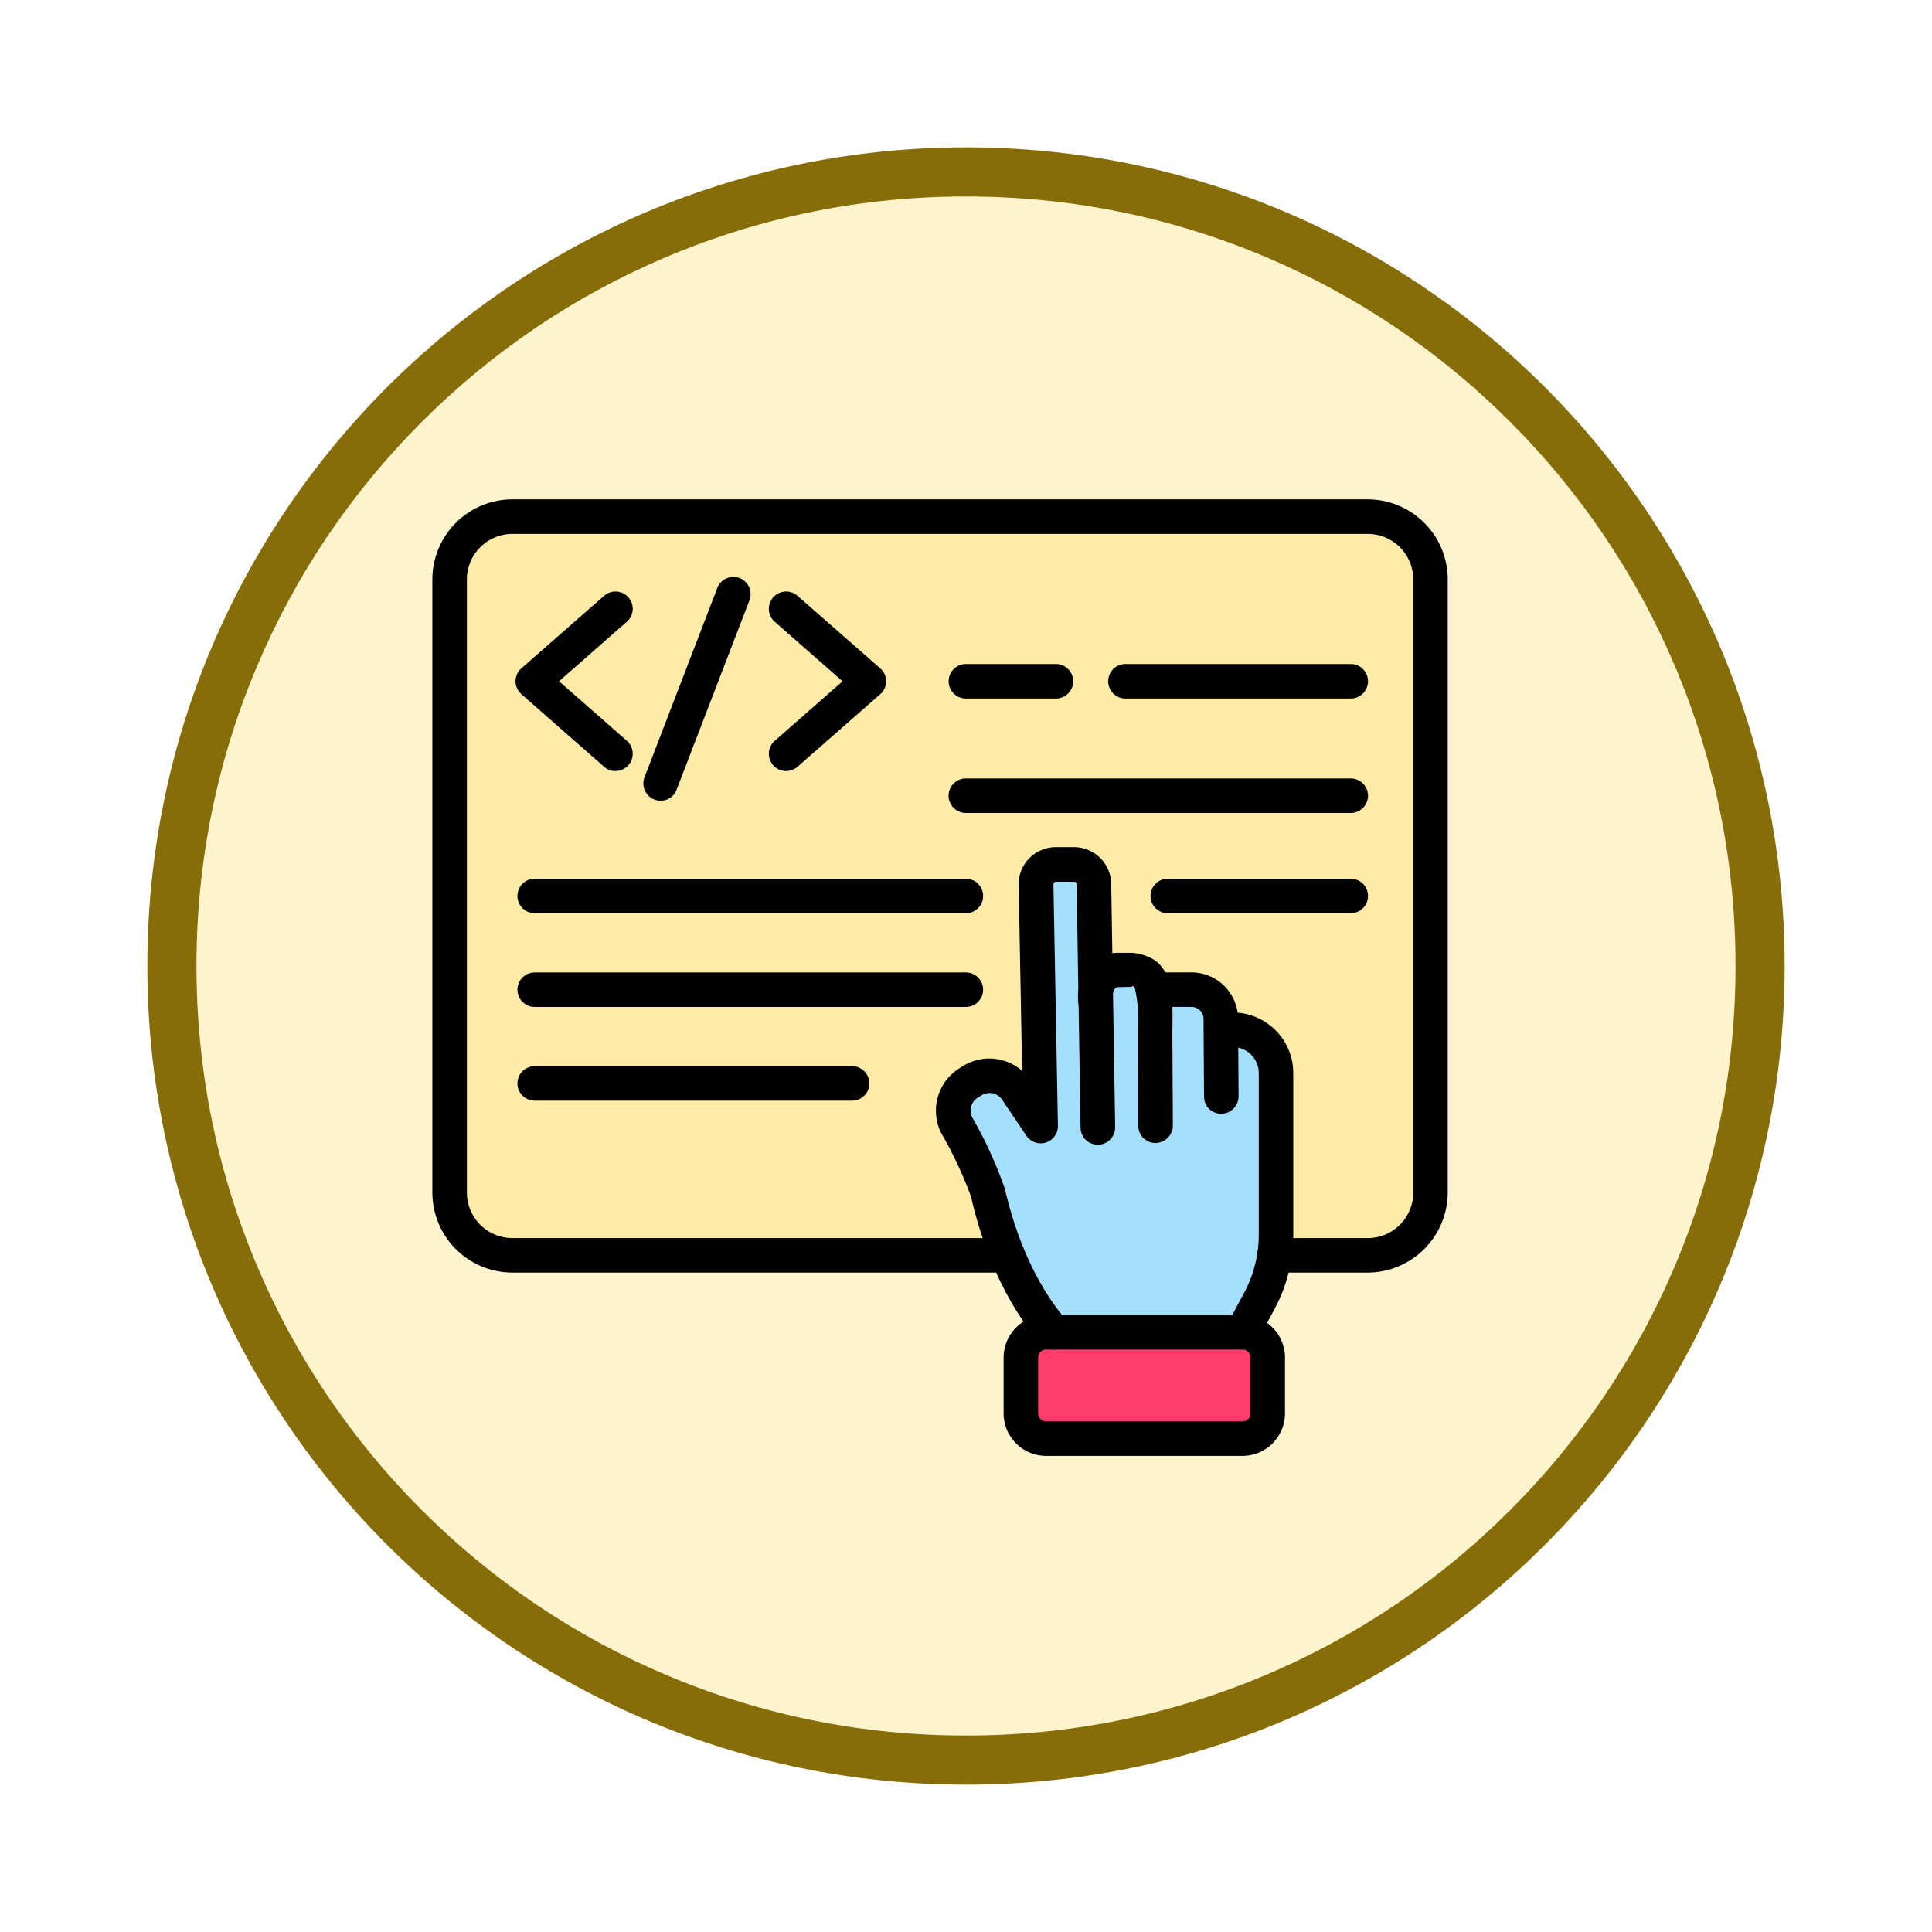 <svg xmlns="http://www.w3.org/2000/svg" xmlns:xlink="http://www.w3.org/1999/xlink" width="118" height="118" viewBox="0 0 118 118">
  <defs>
    <filter id="Trazado_982547" x="0" y="0" width="118" height="118" filterUnits="userSpaceOnUse">
      <feOffset dy="3" input="SourceAlpha"/>
      <feGaussianBlur stdDeviation="3" result="blur"/>
      <feFlood flood-opacity="0.161"/>
      <feComposite operator="in" in2="blur"/>
      <feComposite in="SourceGraphic"/>
    </filter>
  </defs>
  <g id="Grupo_1204527" data-name="Grupo 1204527" transform="translate(-899 -1239)">
    <g id="Grupo_1180858" data-name="Grupo 1180858" transform="translate(158 -17)">
      <g id="Grupo_1179137" data-name="Grupo 1179137" transform="translate(-2.25 571)">
        <g id="Grupo_1177987" data-name="Grupo 1177987" transform="translate(752.25 691)">
          <g id="Grupo_1177681" data-name="Grupo 1177681">
            <g id="Grupo_1172010" data-name="Grupo 1172010">
              <g id="Grupo_1171046" data-name="Grupo 1171046">
                <g id="Grupo_1148525" data-name="Grupo 1148525">
                  <g transform="matrix(1, 0, 0, 1, -9, -6)" filter="url(#Trazado_982547)">
                    <g id="Trazado_982547-2" data-name="Trazado 982547" transform="translate(9 6)" fill="#fdf4ce">
                      <path d="M 50 98.5 C 43.452 98.5 37.1 97.218 31.122 94.689 C 25.347 92.247 20.16 88.749 15.705 84.295 C 11.251 79.84 7.753 74.653 5.311 68.878 C 2.782 62.9 1.5 56.548 1.5 50 C 1.5 43.452 2.782 37.1 5.311 31.122 C 7.753 25.347 11.251 20.16 15.705 15.705 C 20.16 11.251 25.347 7.753 31.122 5.311 C 37.1 2.782 43.452 1.5 50 1.5 C 56.548 1.5 62.9 2.782 68.878 5.311 C 74.653 7.753 79.84 11.251 84.295 15.705 C 88.749 20.16 92.247 25.347 94.689 31.122 C 97.218 37.1 98.5 43.452 98.5 50 C 98.5 56.548 97.218 62.9 94.689 68.878 C 92.247 74.653 88.749 79.84 84.295 84.295 C 79.84 88.749 74.653 92.247 68.878 94.689 C 62.9 97.218 56.548 98.5 50 98.5 Z" stroke="none"/>
                      <path d="M 50 3 C 43.654 3 37.499 4.242 31.706 6.692 C 26.11 9.059 21.083 12.449 16.766 16.766 C 12.449 21.083 9.059 26.11 6.692 31.706 C 4.242 37.499 3 43.654 3 50 C 3 56.346 4.242 62.501 6.692 68.294 C 9.059 73.89 12.449 78.917 16.766 83.234 C 21.083 87.551 26.11 90.941 31.706 93.308 C 37.499 95.758 43.654 97 50 97 C 56.346 97 62.501 95.758 68.294 93.308 C 73.89 90.941 78.917 87.551 83.234 83.234 C 87.551 78.917 90.941 73.89 93.308 68.294 C 95.758 62.501 97 56.346 97 50 C 97 43.654 95.758 37.499 93.308 31.706 C 90.941 26.11 87.551 21.083 83.234 16.766 C 78.917 12.449 73.89 9.059 68.294 6.692 C 62.501 4.242 56.346 3 50 3 M 50 0 C 77.614 0 100 22.386 100 50 C 100 77.614 77.614 100 50 100 C 22.386 100 0 77.614 0 50 C 0 22.386 22.386 0 50 0 Z" stroke="none" fill="#866d08"/>
                    </g>
                  </g>
                </g>
              </g>
            </g>
          </g>
        </g>
      </g>
    </g>
    <g id="development_12529437" transform="translate(922.817 1265.209)">
      <g id="Grupo_1204508" data-name="Grupo 1204508" transform="translate(3.634 5.344)">
        <path id="Trazado_1049186" data-name="Trazado 1049186" d="M53.969,50.409h5.693A3.838,3.838,0,0,0,63.5,46.571V9.127A3.838,3.838,0,0,0,59.662,5.29H7.417A3.838,3.838,0,0,0,3.58,9.127V46.571a3.838,3.838,0,0,0,3.837,3.837H53.969Z" transform="translate(-3.58 -5.29)" fill="#ffeba8"/>
      </g>
      <g id="Grupo_1204509" data-name="Grupo 1204509" transform="translate(38.537 55.164)">
        <path id="Trazado_1049187" data-name="Trazado 1049187" d="M50.226,59.044h-12A1.541,1.541,0,0,1,36.69,57.5V54.089a1.541,1.541,0,0,1,1.539-1.539h12a1.541,1.541,0,0,1,1.539,1.539V57.5A1.541,1.541,0,0,1,50.226,59.044Z" transform="translate(-36.69 -52.55)" fill="#fd3d6c"/>
      </g>
      <g id="Grupo_1204510" data-name="Grupo 1204510" transform="translate(34.386 26.607)">
        <path id="Trazado_1049188" data-name="Trazado 1049188" d="M52.473,38.194v9.867a8.423,8.423,0,0,1-1,4.006l-1.033,1.95H38.917s-2.7-2.657-4.037-8.507a29.175,29.175,0,0,0-1.94-4.185,1.985,1.985,0,0,1,.77-2.541l.221-.137a1.985,1.985,0,0,1,2.678.6l1.476,2.193L37.81,26.714a1.224,1.224,0,0,1,1.223-1.254h1.1a1.216,1.216,0,0,1,1.212,1.16l.095,5.629a3.961,3.961,0,0,1,1.381-.379h.854a1.307,1.307,0,0,1,1.318,1.223H47.3a1.794,1.794,0,0,1,1.8,1.729l.011.717h.717a2.65,2.65,0,0,1,2.646,2.657Z" transform="translate(-32.752 -25.46)" fill="#a4dffe"/>
      </g>
      <g id="Grupo_1204511" data-name="Grupo 1204511" transform="translate(37.483 54.11)">
        <path id="Trazado_1049189" data-name="Trazado 1049189" d="M50.28,60.152h-12a2.6,2.6,0,0,1-2.593-2.593V54.143a2.6,2.6,0,0,1,2.593-2.593h12a2.6,2.6,0,0,1,2.593,2.593v3.416A2.6,2.6,0,0,1,50.28,60.152Zm-12-6.494a.484.484,0,0,0-.485.485v3.416a.49.49,0,0,0,.485.485h12a.49.49,0,0,0,.485-.485V54.143a.484.484,0,0,0-.485-.485Z" transform="translate(-35.69 -51.55)"/>
      </g>
      <g id="Grupo_1204512" data-name="Grupo 1204512" transform="translate(33.352 25.532)">
        <path id="Trazado_1049190" data-name="Trazado 1049190" d="M38.98,55.127a1.029,1.029,0,0,1-.738-.306c-.116-.116-2.941-2.941-4.333-9.034a25.149,25.149,0,0,0-1.834-3.911,3.056,3.056,0,0,1,1.16-3.953l.221-.137a3.042,3.042,0,0,1,3.574.316L36.819,26.77a2.24,2.24,0,0,1,.643-1.645A2.263,2.263,0,0,1,39.1,24.44h1.1A2.28,2.28,0,0,1,42.47,26.6l.242,14.938a1.058,1.058,0,0,1-1.033,1.075A1.045,1.045,0,0,1,40.6,41.581l-.242-14.9a.165.165,0,0,0-.169-.127H39.1a.15.15,0,0,0-.116.053.141.141,0,0,0-.042.127l.274,14.727a1.053,1.053,0,0,1-1.929.6l-1.476-2.193a.925.925,0,0,0-1.254-.274l-.221.137a.93.93,0,0,0-.369,1.191,25.562,25.562,0,0,1,2.013,4.4c1.244,5.44,3.732,7.97,3.763,8a1.06,1.06,0,0,1,.011,1.486,1.151,1.151,0,0,1-.77.316Z" transform="translate(-31.771 -24.44)"/>
      </g>
      <g id="Grupo_1204513" data-name="Grupo 1204513" transform="translate(42.037 31.983)">
        <path id="Trazado_1049191" data-name="Trazado 1049191" d="M44.733,42.177a1.048,1.048,0,0,1-1.054-1.044l-.032-5.777a8.771,8.771,0,0,0-.179-2.646c-.221-.253-.063-.042-.3-.063l-.748.011c-.105.011-.348.158-.306.759a1.052,1.052,0,0,1-2.1.158,2.884,2.884,0,0,1,.717-2.266,2.347,2.347,0,0,1,1.708-.748h.843c2.562.242,2.519,2.372,2.477,4.828l.032,5.745a1.071,1.071,0,0,1-1.065,1.044h0Z" transform="translate(-40.01 -30.56)"/>
      </g>
      <g id="Grupo_1204514" data-name="Grupo 1204514" transform="translate(45.579 33.185)">
        <path id="Trazado_1049192" data-name="Trazado 1049192" d="M48.567,40.334a1.048,1.048,0,0,1-1.054-1.044l-.032-4.8a.741.741,0,0,0-.748-.685H44.424a1.054,1.054,0,0,1,0-2.108h2.309a2.85,2.85,0,0,1,2.857,2.741l.032,4.828a1.066,1.066,0,0,1-1.054,1.065Z" transform="translate(-43.37 -31.7)"/>
      </g>
      <g id="Grupo_1204515" data-name="Grupo 1204515" transform="translate(49.722 35.63)">
        <path id="Trazado_1049193" data-name="Trazado 1049193" d="M49.651,54.608a1.056,1.056,0,0,1-.928-1.55l1.044-1.95a7.529,7.529,0,0,0,.875-3.51V37.72a1.6,1.6,0,0,0-1.592-1.592h-.7a1.054,1.054,0,0,1,0-2.108h.7a3.7,3.7,0,0,1,3.7,3.7V47.6a9.6,9.6,0,0,1-1.128,4.5l-1.044,1.95A1.041,1.041,0,0,1,49.651,54.608Z" transform="translate(-47.3 -34.02)"/>
      </g>
      <g id="Grupo_1204516" data-name="Grupo 1204516" transform="translate(2.59 4.29)">
        <path id="Trazado_1049194" data-name="Trazado 1049194" d="M59.716,51.517H54.023a1.054,1.054,0,1,1,0-2.108h5.693A2.78,2.78,0,0,0,62.5,46.625V9.181A2.78,2.78,0,0,0,59.716,6.4H7.481A2.78,2.78,0,0,0,4.7,9.181V46.625a2.78,2.78,0,0,0,2.783,2.783H37.7a1.054,1.054,0,0,1,0,2.108H7.481A4.895,4.895,0,0,1,2.59,46.625V9.181A4.895,4.895,0,0,1,7.481,4.29H59.716a4.895,4.895,0,0,1,4.891,4.891V46.625A4.908,4.908,0,0,1,59.716,51.517Z" transform="translate(-2.59 -4.29)"/>
      </g>
      <g id="Grupo_1204517" data-name="Grupo 1204517" transform="translate(15.475 9.025)">
        <path id="Trazado_1049195" data-name="Trazado 1049195" d="M15.864,22.453a.972.972,0,0,1-.38-.074,1.055,1.055,0,0,1-.6-1.36L19.332,9.455a1.051,1.051,0,0,1,1.961.759L16.844,21.778A1.033,1.033,0,0,1,15.864,22.453Z" transform="translate(-14.812 -8.781)"/>
      </g>
      <g id="Grupo_1204518" data-name="Grupo 1204518" transform="translate(7.671 9.924)">
        <path id="Trazado_1049196" data-name="Trazado 1049196" d="M13.514,20.593a1.045,1.045,0,0,1-.7-.264L7.768,15.9a1.051,1.051,0,0,1,0-1.581l5.049-4.428a1.053,1.053,0,0,1,1.392,1.581l-4.143,3.637,4.143,3.637a1.054,1.054,0,0,1-.7,1.845Z" transform="translate(-7.41 -9.634)"/>
      </g>
      <g id="Grupo_1204519" data-name="Grupo 1204519" transform="translate(23.143 9.916)">
        <path id="Trazado_1049197" data-name="Trazado 1049197" d="M23.144,20.594a1.054,1.054,0,0,1-.7-1.845l4.143-3.637-4.143-3.637A1.053,1.053,0,1,1,23.84,9.894l5.049,4.428a1.051,1.051,0,0,1,0,1.581L23.84,20.33A1.079,1.079,0,0,1,23.144,20.594Z" transform="translate(-22.087 -9.627)"/>
      </g>
      <g id="Grupo_1204520" data-name="Grupo 1204520" transform="translate(34.12 14.347)">
        <path id="Trazado_1049198" data-name="Trazado 1049198" d="M39.057,15.938h-5.5a1.054,1.054,0,1,1,0-2.108h5.5a1.054,1.054,0,1,1,0,2.108Z" transform="translate(-32.5 -13.83)"/>
      </g>
      <g id="Grupo_1204521" data-name="Grupo 1204521" transform="translate(43.871 14.347)">
        <path id="Trazado_1049199" data-name="Trazado 1049199" d="M56.561,15.938H42.8a1.054,1.054,0,0,1,0-2.108H56.561a1.054,1.054,0,0,1,0,2.108Z" transform="translate(-41.75 -13.83)"/>
      </g>
      <g id="Grupo_1204522" data-name="Grupo 1204522" transform="translate(34.12 21.336)">
        <path id="Trazado_1049200" data-name="Trazado 1049200" d="M57.062,22.568H33.554a1.054,1.054,0,1,1,0-2.108H57.062a1.054,1.054,0,0,1,0,2.108Z" transform="translate(-32.5 -20.46)"/>
      </g>
      <g id="Grupo_1204523" data-name="Grupo 1204523" transform="translate(7.787 27.461)">
        <path id="Trazado_1049201" data-name="Trazado 1049201" d="M34.907,28.378H8.574a1.054,1.054,0,1,1,0-2.108H34.907a1.054,1.054,0,0,1,0,2.108Z" transform="translate(-7.52 -26.27)"/>
      </g>
      <g id="Grupo_1204524" data-name="Grupo 1204524" transform="translate(7.787 33.185)">
        <path id="Trazado_1049202" data-name="Trazado 1049202" d="M34.907,33.808H8.574a1.054,1.054,0,1,1,0-2.108H34.907a1.054,1.054,0,0,1,0,2.108Z" transform="translate(-7.52 -31.7)"/>
      </g>
      <g id="Grupo_1204525" data-name="Grupo 1204525" transform="translate(7.787 38.909)">
        <path id="Trazado_1049203" data-name="Trazado 1049203" d="M27.96,39.238H8.574a1.054,1.054,0,1,1,0-2.108H27.96a1.054,1.054,0,0,1,0,2.108Z" transform="translate(-7.52 -37.13)"/>
      </g>
      <g id="Grupo_1204526" data-name="Grupo 1204526" transform="translate(46.454 27.461)">
        <path id="Trazado_1049204" data-name="Trazado 1049204" d="M56.428,28.378H45.254a1.054,1.054,0,1,1,0-2.108H56.428a1.054,1.054,0,0,1,0,2.108Z" transform="translate(-44.2 -26.27)"/>
      </g>
    </g>
  </g>
</svg>
